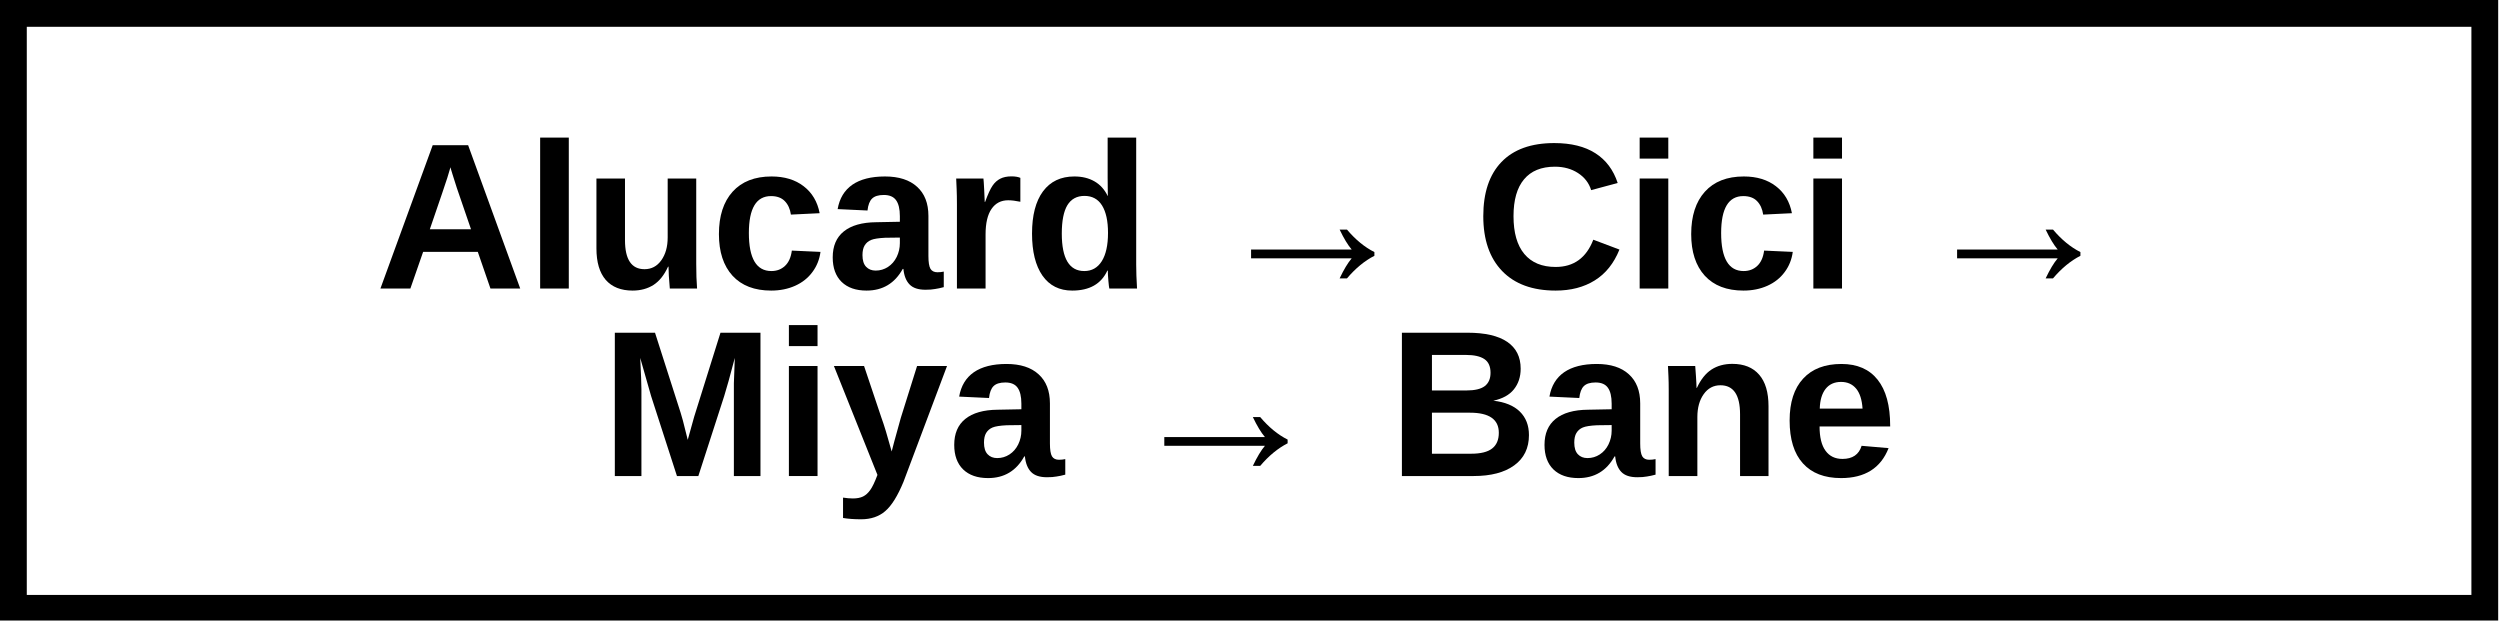 <svg xmlns="http://www.w3.org/2000/svg" xmlns:xlink="http://www.w3.org/1999/xlink" width="560" zoomAndPan="magnify" viewBox="0 0 420 105" height="140" preserveAspectRatio="xMidYMid meet" version="1.0"><defs><g/><clipPath id="edb7f054cd"><path d="M 0 0 L 419.695 0 L 419.695 104.25 L 0 104.25 Z M 0 0 " clip-rule="nonzero"/></clipPath></defs><g clip-path="url(#edb7f054cd)"><path stroke-linecap="butt" transform="matrix(0.75, 0, 0, 0.75, 0, 0.001)" fill="none" stroke-linejoin="miter" d="M -0 -0.001 L 559.594 -0.001 L 559.594 139.264 L -0 139.264 Z M -0 -0.001 " stroke="#000000" stroke-width="12" stroke-opacity="1" stroke-miterlimit="4"/></g><g fill="#000000" fill-opacity="1"><g transform="translate(63.037, 48.474)"><g><path d="M 19.359 0 L 17.234 -6.156 L 8.047 -6.156 L 5.906 0 L 0.875 0 L 9.656 -24.078 L 15.609 -24.078 L 24.359 0 Z M 12.625 -20.375 L 12.531 -20 C 12.414 -19.582 12.273 -19.113 12.109 -18.594 C 11.953 -18.07 10.973 -15.191 9.172 -9.953 L 16.094 -9.953 L 13.719 -16.875 L 12.984 -19.188 Z M 12.625 -20.375 "/></g></g></g><g fill="#000000" fill-opacity="1"><g transform="translate(88.307, 48.474)"><g><path d="M 2.438 0 L 2.438 -25.359 L 7.25 -25.359 L 7.25 0 Z M 2.438 0 "/></g></g></g><g fill="#000000" fill-opacity="1"><g transform="translate(98.029, 48.474)"><g><path d="M 6.969 -18.484 L 6.969 -8.125 C 6.969 -4.875 8.062 -3.25 10.25 -3.25 C 11.414 -3.25 12.352 -3.742 13.062 -4.734 C 13.781 -5.734 14.141 -7.016 14.141 -8.578 L 14.141 -18.484 L 18.938 -18.484 L 18.938 -4.141 C 18.938 -2.566 18.984 -1.188 19.078 0 L 14.5 0 C 14.352 -1.645 14.281 -2.867 14.281 -3.672 L 14.203 -3.672 C 13.566 -2.273 12.754 -1.254 11.766 -0.609 C 10.773 0.023 9.602 0.344 8.25 0.344 C 6.289 0.344 4.785 -0.254 3.734 -1.453 C 2.691 -2.66 2.172 -4.426 2.172 -6.75 L 2.172 -18.484 Z M 6.969 -18.484 "/></g></g></g><g fill="#000000" fill-opacity="1"><g transform="translate(119.404, 48.474)"><g><path d="M 10.156 0.344 C 7.352 0.344 5.188 -0.488 3.656 -2.156 C 2.133 -3.832 1.375 -6.16 1.375 -9.141 C 1.375 -12.191 2.141 -14.566 3.672 -16.266 C 5.211 -17.973 7.395 -18.828 10.219 -18.828 C 12.395 -18.828 14.191 -18.281 15.609 -17.188 C 17.035 -16.094 17.93 -14.582 18.297 -12.656 L 13.469 -12.422 C 13.332 -13.367 12.988 -14.125 12.438 -14.688 C 11.895 -15.25 11.125 -15.531 10.125 -15.531 C 7.645 -15.531 6.406 -13.461 6.406 -9.328 C 6.406 -5.066 7.664 -2.938 10.188 -2.938 C 11.094 -2.938 11.852 -3.223 12.469 -3.797 C 13.094 -4.379 13.477 -5.238 13.625 -6.375 L 18.438 -6.156 C 18.27 -4.883 17.816 -3.754 17.078 -2.766 C 16.348 -1.773 15.383 -1.008 14.188 -0.469 C 12.988 0.07 11.645 0.344 10.156 0.344 Z M 10.156 0.344 "/></g></g></g><g fill="#000000" fill-opacity="1"><g transform="translate(138.865, 48.474)"><g><path d="M 6.719 0.344 C 4.926 0.344 3.531 -0.141 2.531 -1.109 C 1.531 -2.086 1.031 -3.461 1.031 -5.234 C 1.031 -7.141 1.648 -8.594 2.891 -9.594 C 4.141 -10.602 5.953 -11.117 8.328 -11.141 L 12.312 -11.219 L 12.312 -12.156 C 12.312 -13.363 12.098 -14.258 11.672 -14.844 C 11.254 -15.426 10.566 -15.719 9.609 -15.719 C 8.711 -15.719 8.055 -15.516 7.641 -15.109 C 7.234 -14.711 6.977 -14.047 6.875 -13.109 L 1.859 -13.344 C 2.172 -15.145 2.992 -16.508 4.328 -17.438 C 5.672 -18.363 7.5 -18.828 9.812 -18.828 C 12.145 -18.828 13.941 -18.25 15.203 -17.094 C 16.473 -15.945 17.109 -14.316 17.109 -12.203 L 17.109 -5.469 C 17.109 -4.426 17.223 -3.707 17.453 -3.312 C 17.691 -2.926 18.082 -2.734 18.625 -2.734 C 18.988 -2.734 19.344 -2.77 19.688 -2.844 L 19.688 -0.234 C 19.406 -0.172 19.148 -0.109 18.922 -0.047 C 18.691 0.004 18.461 0.047 18.234 0.078 C 18.004 0.117 17.758 0.148 17.5 0.172 C 17.25 0.191 16.953 0.203 16.609 0.203 C 15.398 0.203 14.508 -0.094 13.938 -0.688 C 13.363 -1.281 13.02 -2.148 12.906 -3.297 L 12.797 -3.297 C 11.453 -0.867 9.426 0.344 6.719 0.344 Z M 12.312 -8.562 L 9.844 -8.531 C 8.727 -8.477 7.938 -8.352 7.469 -8.156 C 7 -7.957 6.641 -7.648 6.391 -7.234 C 6.148 -6.828 6.031 -6.285 6.031 -5.609 C 6.031 -4.734 6.234 -4.082 6.641 -3.656 C 7.047 -3.227 7.582 -3.016 8.25 -3.016 C 9 -3.016 9.688 -3.219 10.312 -3.625 C 10.938 -4.031 11.426 -4.594 11.781 -5.312 C 12.133 -6.039 12.312 -6.812 12.312 -7.625 Z M 12.312 -8.562 "/></g></g></g><g fill="#000000" fill-opacity="1"><g transform="translate(158.326, 48.474)"><g><path d="M 2.438 0 L 2.438 -14.156 C 2.438 -15.164 2.422 -16.008 2.391 -16.688 C 2.367 -17.363 2.344 -17.961 2.312 -18.484 L 6.891 -18.484 C 6.922 -18.285 6.961 -17.664 7.016 -16.625 C 7.078 -15.582 7.109 -14.891 7.109 -14.547 L 7.172 -14.547 C 7.641 -15.836 8.055 -16.75 8.422 -17.281 C 8.785 -17.812 9.219 -18.203 9.719 -18.453 C 10.219 -18.711 10.848 -18.844 11.609 -18.844 C 12.223 -18.844 12.719 -18.758 13.094 -18.594 L 13.094 -14.578 C 12.312 -14.742 11.629 -14.828 11.047 -14.828 C 9.848 -14.828 8.914 -14.344 8.25 -13.375 C 7.582 -12.406 7.25 -10.973 7.25 -9.078 L 7.25 0 Z M 2.438 0 "/></g></g></g><g fill="#000000" fill-opacity="1"><g transform="translate(171.943, 48.474)"><g><path d="M 14.422 0 C 14.379 -0.164 14.328 -0.594 14.266 -1.281 C 14.203 -1.977 14.172 -2.555 14.172 -3.016 L 14.094 -3.016 C 13.062 -0.773 11.094 0.344 8.188 0.344 C 6.031 0.344 4.363 -0.492 3.188 -2.172 C 2.02 -3.859 1.438 -6.211 1.438 -9.234 C 1.438 -12.297 2.051 -14.66 3.281 -16.328 C 4.52 -17.992 6.273 -18.828 8.547 -18.828 C 9.859 -18.828 10.988 -18.551 11.938 -18 C 12.883 -17.457 13.617 -16.645 14.141 -15.562 L 14.172 -15.562 L 14.141 -18.609 L 14.141 -25.359 L 18.938 -25.359 L 18.938 -4.031 C 18.938 -2.895 18.984 -1.551 19.078 0 Z M 14.203 -9.344 C 14.203 -11.344 13.867 -12.879 13.203 -13.953 C 12.535 -15.023 11.551 -15.562 10.25 -15.562 C 8.969 -15.562 8.008 -15.039 7.375 -14 C 6.75 -12.957 6.438 -11.367 6.438 -9.234 C 6.438 -5.035 7.695 -2.938 10.219 -2.938 C 11.477 -2.938 12.457 -3.488 13.156 -4.594 C 13.852 -5.707 14.203 -7.289 14.203 -9.344 Z M 14.203 -9.344 "/></g></g></g><g fill="#000000" fill-opacity="1"><g transform="translate(193.318, 48.474)"><g/></g></g><g fill="#000000" fill-opacity="1"><g transform="translate(203.04, 48.474)"><g><path d="M 24.047 -6.547 C 23.398 -7.305 22.723 -8.426 22.016 -9.906 L 23.25 -9.906 C 24.688 -8.207 26.223 -6.945 27.859 -6.125 L 27.859 -5.5 C 26.223 -4.664 24.688 -3.398 23.25 -1.703 L 22.016 -1.703 C 22.723 -3.191 23.398 -4.316 24.047 -5.078 L 7.141 -5.078 L 7.141 -6.547 Z M 24.047 -6.547 "/></g></g></g><g fill="#000000" fill-opacity="1"><g transform="translate(238.032, 48.474)"><g/></g></g><g fill="#000000" fill-opacity="1"><g transform="translate(247.754, 48.474)"><g><path d="M 13.594 -3.625 C 16.633 -3.625 18.742 -5.148 19.922 -8.203 L 24.312 -6.547 C 23.375 -4.223 21.988 -2.492 20.156 -1.359 C 18.332 -0.223 16.145 0.344 13.594 0.344 C 9.719 0.344 6.723 -0.75 4.609 -2.938 C 2.492 -5.133 1.438 -8.207 1.438 -12.156 C 1.438 -16.102 2.453 -19.133 4.484 -21.25 C 6.523 -23.375 9.484 -24.438 13.359 -24.438 C 16.191 -24.438 18.492 -23.867 20.266 -22.734 C 22.047 -21.598 23.297 -19.93 24.016 -17.734 L 19.562 -16.531 C 19.188 -17.738 18.445 -18.695 17.344 -19.406 C 16.25 -20.113 14.957 -20.469 13.469 -20.469 C 11.188 -20.469 9.457 -19.758 8.281 -18.344 C 7.102 -16.938 6.516 -14.875 6.516 -12.156 C 6.516 -9.383 7.117 -7.27 8.328 -5.812 C 9.547 -4.352 11.301 -3.625 13.594 -3.625 Z M 13.594 -3.625 "/></g></g></g><g fill="#000000" fill-opacity="1"><g transform="translate(273.024, 48.474)"><g><path d="M 2.438 -21.828 L 2.438 -25.359 L 7.25 -25.359 L 7.25 -21.828 Z M 2.438 0 L 2.438 -18.484 L 7.25 -18.484 L 7.25 0 Z M 2.438 0 "/></g></g></g><g fill="#000000" fill-opacity="1"><g transform="translate(282.746, 48.474)"><g><path d="M 10.156 0.344 C 7.352 0.344 5.188 -0.488 3.656 -2.156 C 2.133 -3.832 1.375 -6.16 1.375 -9.141 C 1.375 -12.191 2.141 -14.566 3.672 -16.266 C 5.211 -17.973 7.395 -18.828 10.219 -18.828 C 12.395 -18.828 14.191 -18.281 15.609 -17.188 C 17.035 -16.094 17.93 -14.582 18.297 -12.656 L 13.469 -12.422 C 13.332 -13.367 12.988 -14.125 12.438 -14.688 C 11.895 -15.25 11.125 -15.531 10.125 -15.531 C 7.645 -15.531 6.406 -13.461 6.406 -9.328 C 6.406 -5.066 7.664 -2.938 10.188 -2.938 C 11.094 -2.938 11.852 -3.223 12.469 -3.797 C 13.094 -4.379 13.477 -5.238 13.625 -6.375 L 18.438 -6.156 C 18.27 -4.883 17.816 -3.754 17.078 -2.766 C 16.348 -1.773 15.383 -1.008 14.188 -0.469 C 12.988 0.07 11.645 0.344 10.156 0.344 Z M 10.156 0.344 "/></g></g></g><g fill="#000000" fill-opacity="1"><g transform="translate(302.207, 48.474)"><g><path d="M 2.438 -21.828 L 2.438 -25.359 L 7.25 -25.359 L 7.25 -21.828 Z M 2.438 0 L 2.438 -18.484 L 7.25 -18.484 L 7.25 0 Z M 2.438 0 "/></g></g></g><g fill="#000000" fill-opacity="1"><g transform="translate(311.929, 48.474)"><g/></g></g><g fill="#000000" fill-opacity="1"><g transform="translate(321.651, 48.474)"><g><path d="M 24.047 -6.547 C 23.398 -7.305 22.723 -8.426 22.016 -9.906 L 23.25 -9.906 C 24.688 -8.207 26.223 -6.945 27.859 -6.125 L 27.859 -5.5 C 26.223 -4.664 24.688 -3.398 23.25 -1.703 L 22.016 -1.703 C 22.723 -3.191 23.398 -4.316 24.047 -5.078 L 7.141 -5.078 L 7.141 -6.547 Z M 24.047 -6.547 "/></g></g></g><g fill="#000000" fill-opacity="1"><g transform="translate(100.947, 79.974)"><g><path d="M 22.344 0 L 22.344 -14.594 C 22.344 -14.926 22.344 -15.254 22.344 -15.578 C 22.352 -15.91 22.406 -17.332 22.5 -19.844 C 21.695 -16.781 21.102 -14.645 20.719 -13.438 L 16.375 0 L 12.781 0 L 8.438 -13.438 L 6.609 -19.844 C 6.742 -17.195 6.812 -15.445 6.812 -14.594 L 6.812 0 L 2.344 0 L 2.344 -24.078 L 9.094 -24.078 L 13.406 -10.609 L 13.781 -9.312 L 14.594 -6.078 L 15.672 -9.953 L 20.094 -24.078 L 26.812 -24.078 L 26.812 0 Z M 22.344 0 "/></g></g></g><g fill="#000000" fill-opacity="1"><g transform="translate(130.096, 79.974)"><g><path d="M 2.438 -21.828 L 2.438 -25.359 L 7.25 -25.359 L 7.25 -21.828 Z M 2.438 0 L 2.438 -18.484 L 7.25 -18.484 L 7.25 0 Z M 2.438 0 "/></g></g></g><g fill="#000000" fill-opacity="1"><g transform="translate(139.818, 79.974)"><g><path d="M 4.844 7.266 C 3.688 7.266 2.676 7.191 1.812 7.047 L 1.812 3.625 C 2.414 3.719 2.969 3.766 3.469 3.766 C 4.156 3.766 4.723 3.656 5.172 3.438 C 5.617 3.219 6.02 2.859 6.375 2.359 C 6.738 1.859 7.145 1.008 7.594 -0.188 L 0.281 -18.484 L 5.344 -18.484 L 8.25 -9.828 C 8.707 -8.586 9.285 -6.688 9.984 -4.125 L 10.406 -5.75 L 11.516 -9.766 L 14.25 -18.484 L 19.281 -18.484 L 11.969 0.969 C 10.988 3.344 9.969 4.984 8.906 5.891 C 7.852 6.805 6.5 7.266 4.844 7.266 Z M 4.844 7.266 "/></g></g></g><g fill="#000000" fill-opacity="1"><g transform="translate(159.279, 79.974)"><g><path d="M 6.719 0.344 C 4.926 0.344 3.531 -0.141 2.531 -1.109 C 1.531 -2.086 1.031 -3.461 1.031 -5.234 C 1.031 -7.141 1.648 -8.594 2.891 -9.594 C 4.141 -10.602 5.953 -11.117 8.328 -11.141 L 12.312 -11.219 L 12.312 -12.156 C 12.312 -13.363 12.098 -14.258 11.672 -14.844 C 11.254 -15.426 10.566 -15.719 9.609 -15.719 C 8.711 -15.719 8.055 -15.516 7.641 -15.109 C 7.234 -14.711 6.977 -14.047 6.875 -13.109 L 1.859 -13.344 C 2.172 -15.145 2.992 -16.508 4.328 -17.438 C 5.672 -18.363 7.5 -18.828 9.812 -18.828 C 12.145 -18.828 13.941 -18.25 15.203 -17.094 C 16.473 -15.945 17.109 -14.316 17.109 -12.203 L 17.109 -5.469 C 17.109 -4.426 17.223 -3.707 17.453 -3.312 C 17.691 -2.926 18.082 -2.734 18.625 -2.734 C 18.988 -2.734 19.344 -2.77 19.688 -2.844 L 19.688 -0.234 C 19.406 -0.172 19.148 -0.109 18.922 -0.047 C 18.691 0.004 18.461 0.047 18.234 0.078 C 18.004 0.117 17.758 0.148 17.5 0.172 C 17.25 0.191 16.953 0.203 16.609 0.203 C 15.398 0.203 14.508 -0.094 13.938 -0.688 C 13.363 -1.281 13.02 -2.148 12.906 -3.297 L 12.797 -3.297 C 11.453 -0.867 9.426 0.344 6.719 0.344 Z M 12.312 -8.562 L 9.844 -8.531 C 8.727 -8.477 7.938 -8.352 7.469 -8.156 C 7 -7.957 6.641 -7.648 6.391 -7.234 C 6.148 -6.828 6.031 -6.285 6.031 -5.609 C 6.031 -4.734 6.234 -4.082 6.641 -3.656 C 7.047 -3.227 7.582 -3.016 8.25 -3.016 C 9 -3.016 9.688 -3.219 10.312 -3.625 C 10.938 -4.031 11.426 -4.594 11.781 -5.312 C 12.133 -6.039 12.312 -6.812 12.312 -7.625 Z M 12.312 -8.562 "/></g></g></g><g fill="#000000" fill-opacity="1"><g transform="translate(178.74, 79.974)"><g/></g></g><g fill="#000000" fill-opacity="1"><g transform="translate(188.462, 79.974)"><g><path d="M 24.047 -6.547 C 23.398 -7.305 22.723 -8.426 22.016 -9.906 L 23.25 -9.906 C 24.688 -8.207 26.223 -6.945 27.859 -6.125 L 27.859 -5.5 C 26.223 -4.664 24.688 -3.398 23.25 -1.703 L 22.016 -1.703 C 22.723 -3.191 23.398 -4.316 24.047 -5.078 L 7.141 -5.078 L 7.141 -6.547 Z M 24.047 -6.547 "/></g></g></g><g fill="#000000" fill-opacity="1"><g transform="translate(223.454, 79.974)"><g/></g></g><g fill="#000000" fill-opacity="1"><g transform="translate(233.176, 79.974)"><g><path d="M 23.688 -6.875 C 23.688 -4.688 22.863 -2.992 21.219 -1.797 C 19.582 -0.598 17.305 0 14.391 0 L 2.344 0 L 2.344 -24.078 L 13.359 -24.078 C 16.305 -24.078 18.531 -23.566 20.031 -22.547 C 21.539 -21.523 22.297 -20.02 22.297 -18.031 C 22.297 -16.664 21.914 -15.508 21.156 -14.562 C 20.406 -13.625 19.254 -12.988 17.703 -12.656 C 19.648 -12.438 21.133 -11.828 22.156 -10.828 C 23.176 -9.828 23.688 -8.508 23.688 -6.875 Z M 17.234 -17.344 C 17.234 -18.426 16.883 -19.195 16.188 -19.656 C 15.5 -20.113 14.477 -20.344 13.125 -20.344 L 7.391 -20.344 L 7.391 -14.375 L 13.156 -14.375 C 14.582 -14.375 15.617 -14.617 16.266 -15.109 C 16.91 -15.609 17.234 -16.352 17.234 -17.344 Z M 18.625 -7.266 C 18.625 -9.516 17.008 -10.641 13.781 -10.641 L 7.391 -10.641 L 7.391 -3.75 L 13.969 -3.75 C 15.582 -3.75 16.758 -4.039 17.5 -4.625 C 18.25 -5.207 18.625 -6.086 18.625 -7.266 Z M 18.625 -7.266 "/></g></g></g><g fill="#000000" fill-opacity="1"><g transform="translate(258.446, 79.974)"><g><path d="M 6.719 0.344 C 4.926 0.344 3.531 -0.141 2.531 -1.109 C 1.531 -2.086 1.031 -3.461 1.031 -5.234 C 1.031 -7.141 1.648 -8.594 2.891 -9.594 C 4.141 -10.602 5.953 -11.117 8.328 -11.141 L 12.312 -11.219 L 12.312 -12.156 C 12.312 -13.363 12.098 -14.258 11.672 -14.844 C 11.254 -15.426 10.566 -15.719 9.609 -15.719 C 8.711 -15.719 8.055 -15.516 7.641 -15.109 C 7.234 -14.711 6.977 -14.047 6.875 -13.109 L 1.859 -13.344 C 2.172 -15.145 2.992 -16.508 4.328 -17.438 C 5.672 -18.363 7.5 -18.828 9.812 -18.828 C 12.145 -18.828 13.941 -18.25 15.203 -17.094 C 16.473 -15.945 17.109 -14.316 17.109 -12.203 L 17.109 -5.469 C 17.109 -4.426 17.223 -3.707 17.453 -3.312 C 17.691 -2.926 18.082 -2.734 18.625 -2.734 C 18.988 -2.734 19.344 -2.77 19.688 -2.844 L 19.688 -0.234 C 19.406 -0.172 19.148 -0.109 18.922 -0.047 C 18.691 0.004 18.461 0.047 18.234 0.078 C 18.004 0.117 17.758 0.148 17.5 0.172 C 17.25 0.191 16.953 0.203 16.609 0.203 C 15.398 0.203 14.508 -0.094 13.938 -0.688 C 13.363 -1.281 13.02 -2.148 12.906 -3.297 L 12.797 -3.297 C 11.453 -0.867 9.426 0.344 6.719 0.344 Z M 12.312 -8.562 L 9.844 -8.531 C 8.727 -8.477 7.938 -8.352 7.469 -8.156 C 7 -7.957 6.641 -7.648 6.391 -7.234 C 6.148 -6.828 6.031 -6.285 6.031 -5.609 C 6.031 -4.734 6.234 -4.082 6.641 -3.656 C 7.047 -3.227 7.582 -3.016 8.25 -3.016 C 9 -3.016 9.688 -3.219 10.312 -3.625 C 10.938 -4.031 11.426 -4.594 11.781 -5.312 C 12.133 -6.039 12.312 -6.812 12.312 -7.625 Z M 12.312 -8.562 "/></g></g></g><g fill="#000000" fill-opacity="1"><g transform="translate(277.907, 79.974)"><g><path d="M 14.422 0 L 14.422 -10.375 C 14.422 -13.625 13.32 -15.25 11.125 -15.25 C 9.957 -15.25 9.02 -14.75 8.312 -13.75 C 7.602 -12.75 7.25 -11.469 7.25 -9.906 L 7.25 0 L 2.438 0 L 2.438 -14.359 C 2.438 -15.348 2.422 -16.156 2.391 -16.781 C 2.367 -17.414 2.344 -17.984 2.312 -18.484 L 6.891 -18.484 C 6.922 -18.273 6.961 -17.695 7.016 -16.75 C 7.078 -15.812 7.109 -15.164 7.109 -14.812 L 7.172 -14.812 C 7.828 -16.227 8.645 -17.254 9.625 -17.891 C 10.602 -18.523 11.77 -18.844 13.125 -18.844 C 15.082 -18.844 16.582 -18.238 17.625 -17.031 C 18.676 -15.832 19.203 -14.066 19.203 -11.734 L 19.203 0 Z M 14.422 0 "/></g></g></g><g fill="#000000" fill-opacity="1"><g transform="translate(299.282, 79.974)"><g><path d="M 10.016 0.344 C 7.234 0.344 5.098 -0.477 3.609 -2.125 C 2.117 -3.77 1.375 -6.172 1.375 -9.328 C 1.375 -12.379 2.129 -14.723 3.641 -16.359 C 5.148 -18.004 7.297 -18.828 10.078 -18.828 C 12.734 -18.828 14.758 -17.945 16.156 -16.188 C 17.562 -14.426 18.266 -11.848 18.266 -8.453 L 18.266 -8.328 L 6.406 -8.328 C 6.406 -6.523 6.738 -5.164 7.406 -4.25 C 8.07 -3.332 9.02 -2.875 10.25 -2.875 C 11.945 -2.875 13.02 -3.609 13.469 -5.078 L 18 -4.688 C 16.688 -1.332 14.023 0.344 10.016 0.344 Z M 10.016 -15.812 C 8.891 -15.812 8.02 -15.414 7.406 -14.625 C 6.801 -13.844 6.477 -12.742 6.438 -11.328 L 13.625 -11.328 C 13.531 -12.816 13.172 -13.938 12.547 -14.688 C 11.922 -15.438 11.078 -15.812 10.016 -15.812 Z M 10.016 -15.812 "/></g></g></g></svg>